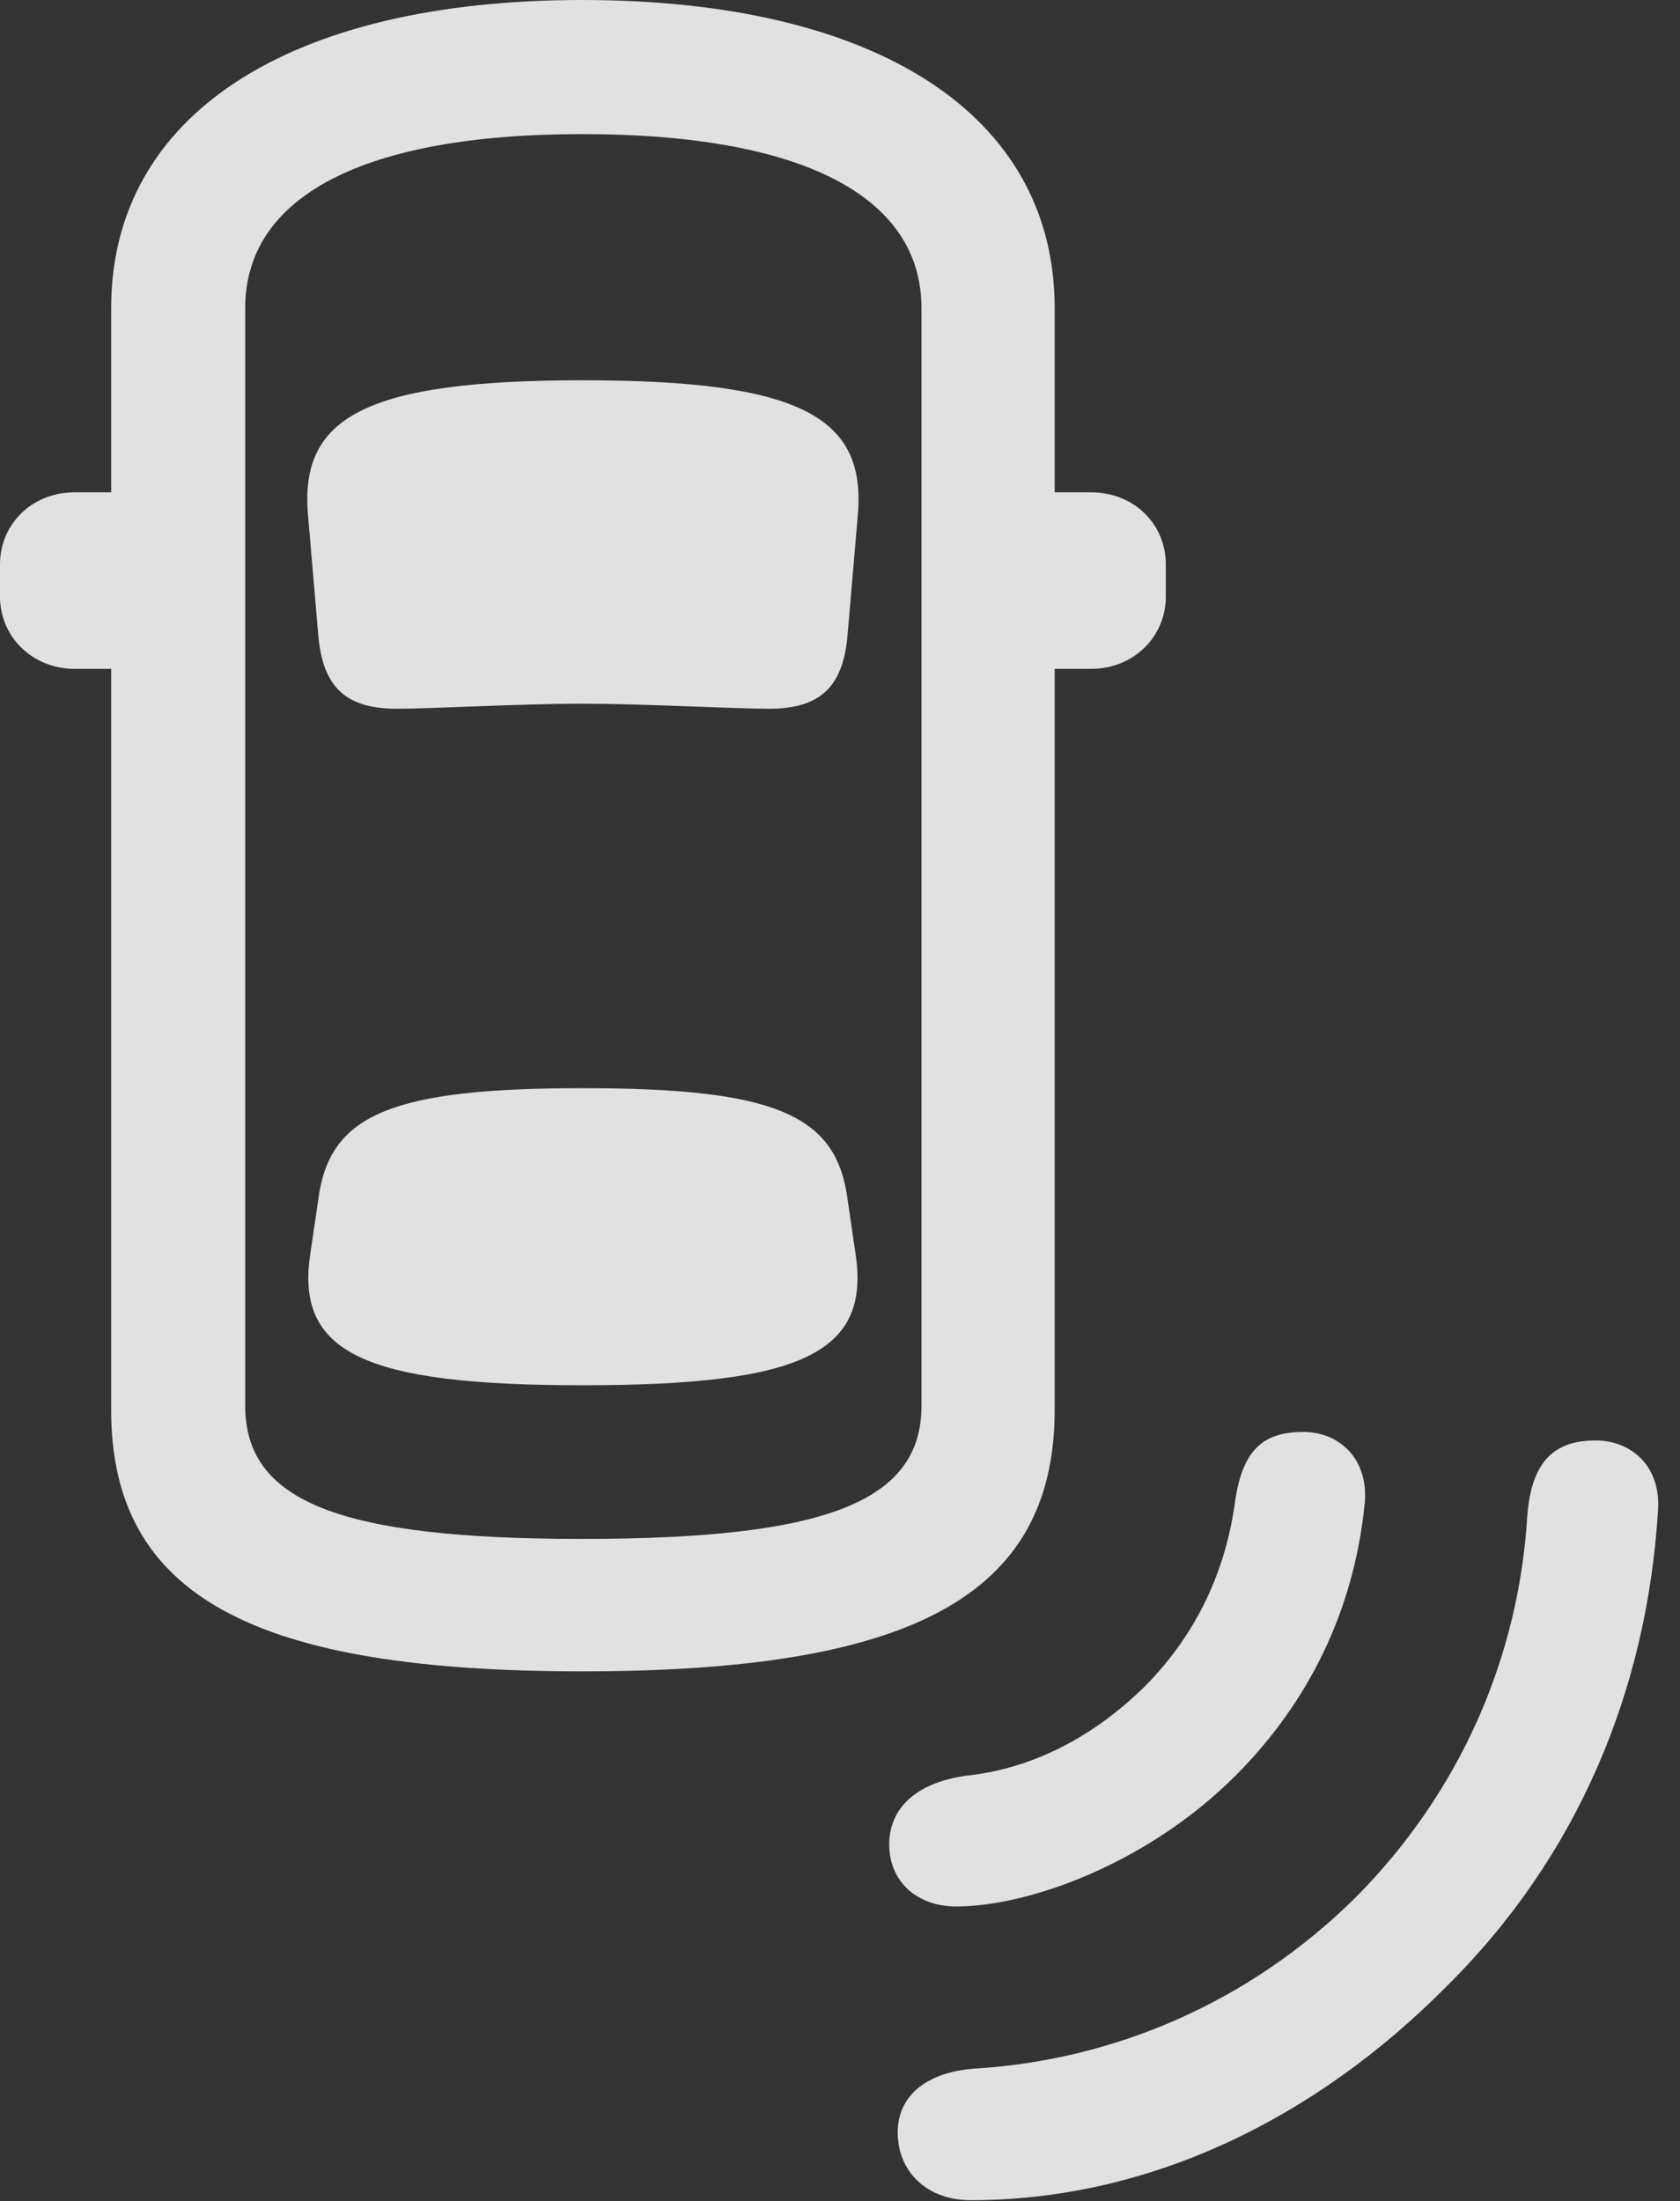 <?xml version="1.0" encoding="UTF-8"?>
<!--Generator: Apple Native CoreSVG 326-->
<!DOCTYPE svg
PUBLIC "-//W3C//DTD SVG 1.1//EN"
       "http://www.w3.org/Graphics/SVG/1.1/DTD/svg11.dtd">
<svg version="1.1" xmlns="http://www.w3.org/2000/svg" xmlns:xlink="http://www.w3.org/1999/xlink" viewBox="0 0 27.07 35.451">
 <rect x="0" y="0" width="27.07" height="35.451" fill="#333333" stroke="none"/>
 <g>
  <rect height="35.451" opacity="0" width="27.07" x="0" y="0"/>
  <path d="M23.297 32.006C25.416 29.914 26.537 27.234 26.715 24.336C26.77 23.584 26.25 23.201 25.717 23.201C25.033 23.201 24.678 23.543 24.609 24.418C24.473 26.674 23.543 28.848 21.848 30.557C20.139 32.252 17.951 33.182 15.709 33.318C14.93 33.373 14.465 33.756 14.465 34.344C14.465 34.986 14.943 35.438 15.641 35.438C18.539 35.438 21.205 34.111 23.297 32.006Z" fill="white" fill-opacity="0.85"/>
  <path d="M19.906 28.602C21.096 27.412 21.807 25.936 21.984 24.268C22.08 23.529 21.602 23.064 21 23.064C20.33 23.064 20.029 23.379 19.906 24.145C19.756 25.307 19.277 26.318 18.457 27.152C17.596 28 16.611 28.492 15.559 28.602C14.711 28.725 14.328 29.162 14.328 29.709C14.328 30.297 14.766 30.707 15.408 30.707C16.584 30.707 18.498 30.01 19.906 28.602Z" fill="white" fill-opacity="0.85"/>
  <path d="M9.379 26.92C14.643 26.92 16.994 25.73 16.994 22.709L16.994 4.963C16.994 1.846 14.123 0 9.379 0C4.662 0 1.791 1.846 1.791 4.963L1.791 22.709C1.791 25.73 4.129 26.92 9.379 26.92ZM9.379 24.787C5.469 24.787 3.951 24.186 3.951 22.641L3.951 4.963C3.951 3.172 5.838 2.16 9.379 2.16C12.947 2.16 14.848 3.172 14.848 4.963L14.848 22.641C14.848 24.186 13.316 24.787 9.379 24.787ZM9.393 11.334C10.322 11.334 11.881 11.416 12.387 11.416C13.207 11.416 13.59 11.074 13.658 10.213L13.822 8.299C13.959 6.727 12.92 6.125 9.393 6.125C5.865 6.125 4.826 6.727 4.963 8.299L5.127 10.213C5.195 11.074 5.578 11.416 6.398 11.416C6.918 11.416 8.408 11.334 9.393 11.334ZM9.393 22.312C12.92 22.312 14.041 21.793 13.781 20.166L13.645 19.236C13.44 17.938 12.428 17.527 9.393 17.527C6.357 17.527 5.346 17.938 5.141 19.236L5.004 20.166C4.744 21.793 5.865 22.312 9.393 22.312ZM2.953 10.773L2.953 7.93L1.203 7.93C0.52 7.93 0 8.436 0 9.092L0 9.611C0 10.254 0.52 10.773 1.203 10.773ZM15.832 10.773L17.582 10.773C18.266 10.773 18.785 10.254 18.785 9.611L18.785 9.092C18.785 8.436 18.266 7.93 17.582 7.93L15.832 7.93Z" fill="white" fill-opacity="0.85"/>
 </g>
</svg>
